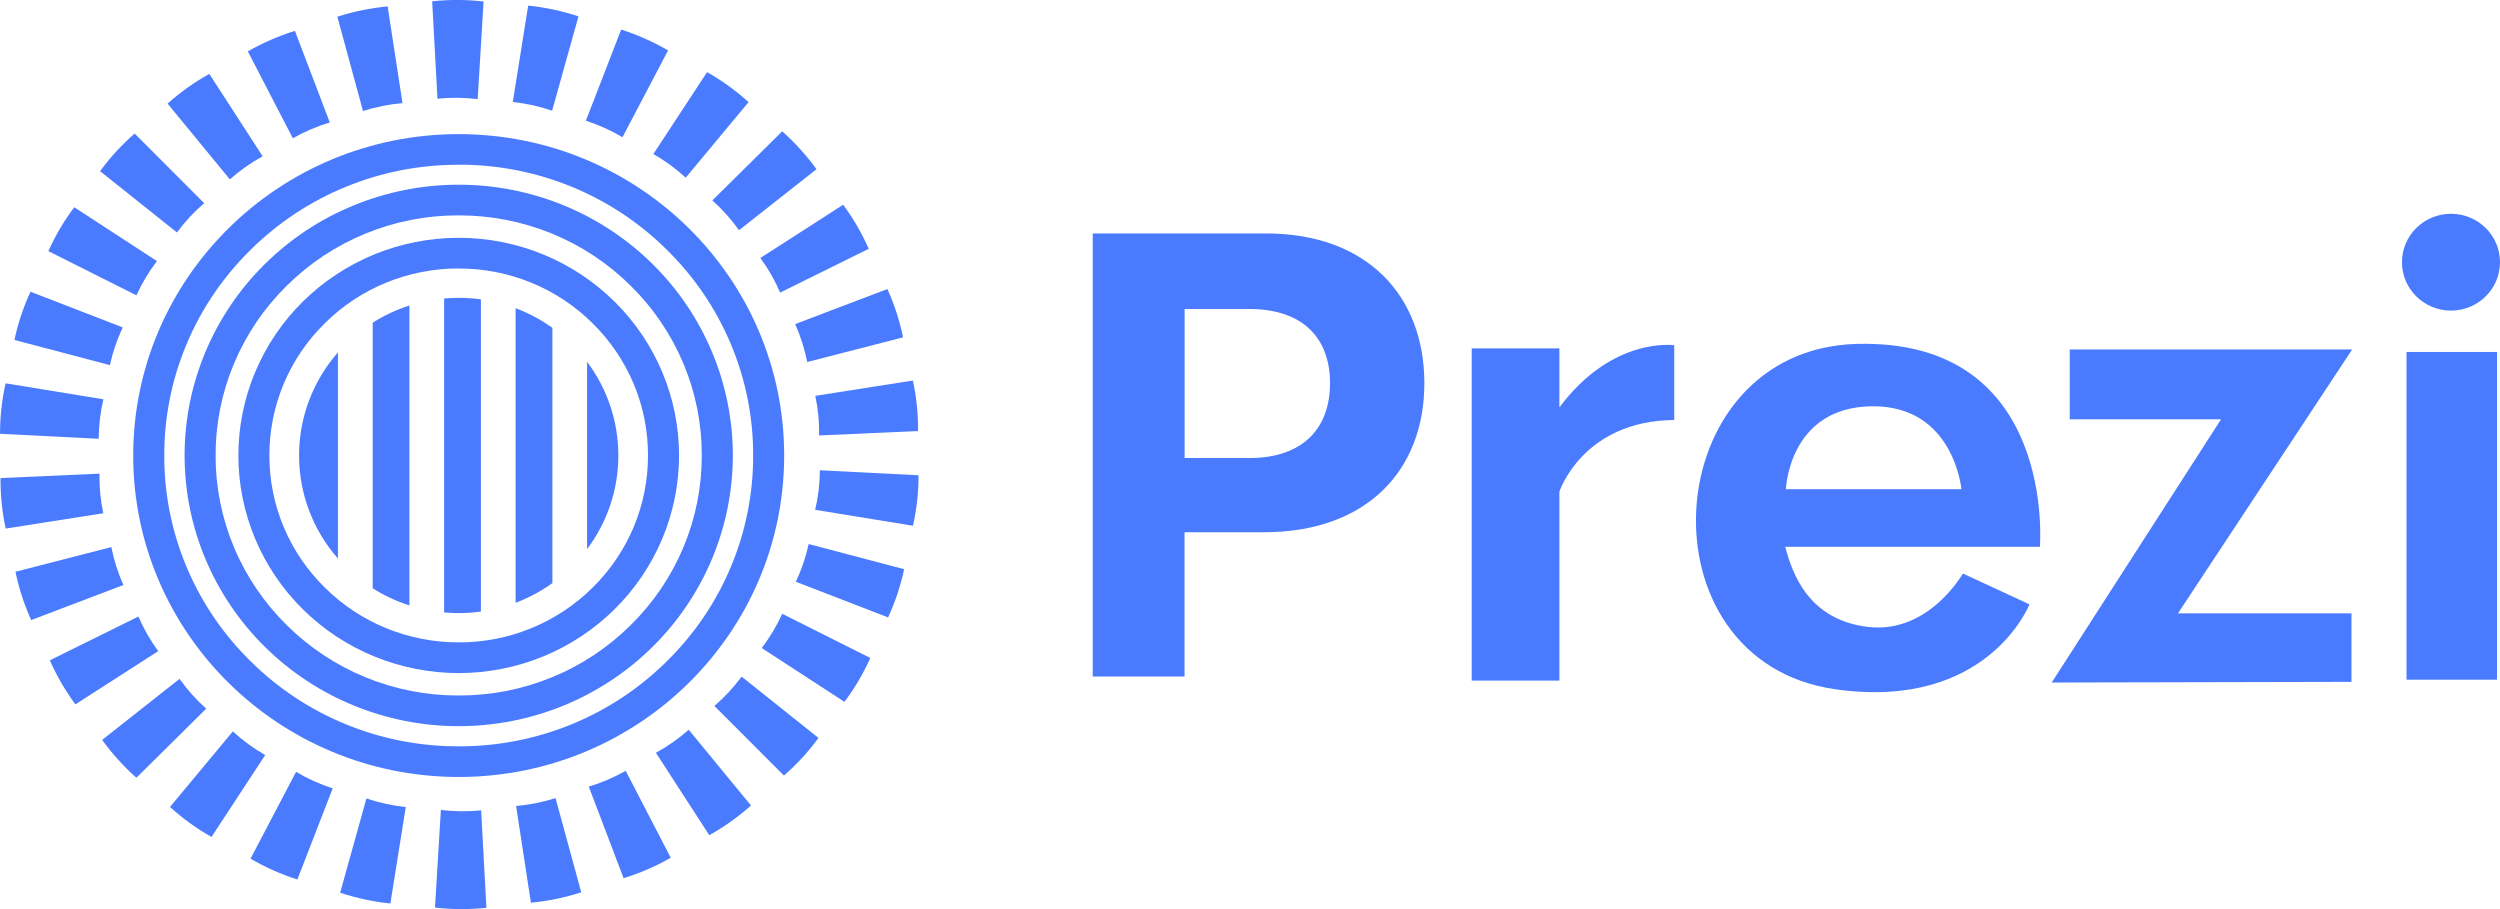 <svg width="66" height="24" viewBox="0 0 66 24" fill="none" xmlns="http://www.w3.org/2000/svg">
<g clip-path="url(#clip0_181_1638)">
<path d="M12.11 4.348C13.131 4.345 14.143 4.542 15.086 4.928C16.03 5.314 16.886 5.881 17.606 6.596C18.33 7.307 18.904 8.153 19.295 9.085C19.686 10.017 19.886 11.016 19.883 12.025C19.886 13.033 19.686 14.033 19.295 14.965C18.905 15.897 18.331 16.743 17.606 17.455C16.886 18.17 16.03 18.737 15.086 19.123C14.143 19.509 13.131 19.706 12.11 19.703C11.089 19.706 10.077 19.509 9.134 19.123C8.19 18.737 7.334 18.17 6.614 17.455C5.89 16.744 5.315 15.898 4.925 14.966C4.534 14.034 4.334 13.035 4.337 12.027C4.334 11.018 4.534 10.019 4.925 9.087C5.315 8.155 5.89 7.309 6.614 6.598C7.334 5.883 8.19 5.316 9.134 4.93C10.077 4.544 11.089 4.347 12.11 4.35V4.348ZM12.11 3.541C7.365 3.541 3.517 7.34 3.517 12.027C3.517 16.713 7.365 20.512 12.11 20.512C16.855 20.512 20.702 16.713 20.702 12.027C20.702 7.34 16.855 3.541 12.11 3.541V3.541Z" fill="#4A7BFF"/>
<path d="M12.11 5.686C12.953 5.684 13.788 5.847 14.567 6.165C15.346 6.484 16.053 6.952 16.648 7.542C17.245 8.129 17.719 8.828 18.042 9.597C18.365 10.366 18.529 11.191 18.527 12.024C18.529 12.856 18.364 13.681 18.042 14.45C17.719 15.22 17.245 15.918 16.648 16.505C16.053 17.095 15.346 17.564 14.567 17.882C13.788 18.201 12.953 18.364 12.11 18.361C11.267 18.364 10.432 18.201 9.653 17.882C8.874 17.564 8.167 17.095 7.572 16.505C6.975 15.918 6.501 15.22 6.178 14.45C5.855 13.681 5.69 12.856 5.693 12.024C5.69 11.191 5.855 10.366 6.178 9.597C6.501 8.828 6.974 8.129 7.572 7.542C8.167 6.952 8.874 6.483 9.653 6.165C10.432 5.846 11.267 5.683 12.11 5.686V5.686ZM12.11 4.876C11.159 4.876 10.218 5.061 9.34 5.421C8.462 5.78 7.665 6.306 6.993 6.97C6.321 7.634 5.788 8.421 5.424 9.289C5.061 10.156 4.873 11.085 4.873 12.024C4.873 13.919 5.636 15.737 6.993 17.077C8.35 18.418 10.191 19.171 12.11 19.171C14.029 19.171 15.87 18.418 17.227 17.077C18.584 15.737 19.346 13.919 19.347 12.024C19.347 10.128 18.584 8.31 17.227 6.97C15.87 5.629 14.029 4.876 12.11 4.876V4.876Z" fill="#4A7BFF"/>
<path d="M12.11 7.089C12.766 7.087 13.417 7.214 14.023 7.462C14.63 7.71 15.181 8.075 15.644 8.535C16.109 8.992 16.478 9.536 16.73 10.135C16.981 10.734 17.109 11.376 17.107 12.025C17.109 12.673 16.98 13.315 16.729 13.914C16.478 14.512 16.109 15.056 15.644 15.513C15.181 15.973 14.63 16.337 14.023 16.585C13.417 16.834 12.766 16.96 12.11 16.959C11.453 16.96 10.803 16.833 10.196 16.585C9.59 16.337 9.039 15.973 8.576 15.513C8.11 15.056 7.741 14.512 7.49 13.913C7.239 13.314 7.11 12.672 7.112 12.023C7.11 11.375 7.239 10.732 7.49 10.133C7.741 9.534 8.11 8.99 8.576 8.533C9.039 8.073 9.59 7.709 10.196 7.461C10.803 7.213 11.453 7.086 12.11 7.088V7.089ZM12.11 6.278C10.567 6.278 9.087 6.884 7.996 7.961C6.905 9.039 6.293 10.5 6.293 12.024C6.293 13.547 6.905 15.009 7.996 16.086C9.087 17.164 10.567 17.769 12.11 17.769C13.653 17.769 15.132 17.164 16.223 16.086C17.314 15.009 17.927 13.547 17.927 12.024C17.927 10.5 17.314 9.039 16.223 7.961C15.132 6.884 13.653 6.278 12.11 6.278Z" fill="#4A7BFF"/>
<path d="M16.324 12.025C16.325 11.134 16.036 10.267 15.499 9.552V14.497C16.036 13.782 16.325 12.915 16.324 12.025V12.025Z" fill="#4A7BFF"/>
<path d="M13.612 8.136V15.914C13.957 15.783 14.284 15.608 14.583 15.394V8.655C14.284 8.441 13.957 8.266 13.612 8.136V8.136Z" fill="#4A7BFF"/>
<path d="M12.11 7.863C11.98 7.863 11.852 7.869 11.725 7.88V16.168C11.852 16.18 11.98 16.186 12.11 16.186C12.306 16.186 12.502 16.172 12.696 16.145V7.903C12.502 7.876 12.306 7.863 12.11 7.863V7.863Z" fill="#4A7BFF"/>
<path d="M7.896 12.024C7.894 13.024 8.259 13.991 8.922 14.746V9.303C8.259 10.058 7.894 11.025 7.896 12.024V12.024Z" fill="#4A7BFF"/>
<path d="M9.839 8.519V15.53C10.141 15.722 10.467 15.874 10.809 15.984V8.065C10.467 8.175 10.141 8.327 9.839 8.519V8.519Z" fill="#4A7BFF"/>
<path d="M11.409 0.034L11.549 2.606C11.902 2.571 12.258 2.574 12.611 2.617L12.767 0.039C12.316 -0.012 11.861 -0.014 11.409 0.034V0.034Z" fill="#4A7BFF"/>
<path d="M8.906 0.442L9.583 2.93C9.922 2.823 10.271 2.753 10.626 2.722L10.234 0.169C9.783 0.211 9.337 0.303 8.906 0.442V0.442Z" fill="#4A7BFF"/>
<path d="M6.543 1.356L7.731 3.65C8.039 3.475 8.366 3.335 8.706 3.233L7.786 0.815C7.353 0.95 6.936 1.131 6.543 1.356V1.356Z" fill="#4A7BFF"/>
<path d="M4.424 2.735L6.068 4.735C6.333 4.501 6.623 4.297 6.934 4.126L5.526 1.951C5.13 2.171 4.761 2.434 4.424 2.735V2.735Z" fill="#4A7BFF"/>
<path d="M2.642 4.519L4.671 6.137C4.881 5.854 5.122 5.594 5.39 5.364L3.554 3.525C3.214 3.822 2.908 4.156 2.642 4.519Z" fill="#4A7BFF"/>
<path d="M1.277 6.63L3.602 7.797C3.747 7.476 3.929 7.173 4.143 6.893L1.96 5.471C1.689 5.831 1.46 6.22 1.277 6.63Z" fill="#4A7BFF"/>
<path d="M0.381 8.975L2.901 9.639C2.976 9.296 3.09 8.962 3.24 8.644L0.805 7.702C0.617 8.109 0.474 8.536 0.381 8.975V8.975Z" fill="#4A7BFF"/>
<path d="M0.001 11.452L2.606 11.584C2.607 11.233 2.649 10.883 2.729 10.541L0.148 10.12C0.049 10.557 -0 11.004 0.001 11.452V11.452Z" fill="#4A7BFF"/>
<path d="M0.15 13.954L2.726 13.55C2.653 13.206 2.62 12.855 2.626 12.504L0.014 12.621C0.01 13.069 0.055 13.516 0.15 13.954V13.954Z" fill="#4A7BFF"/>
<path d="M0.823 16.37L3.258 15.444C3.114 15.123 3.007 14.787 2.939 14.443L0.409 15.094C0.499 15.533 0.638 15.961 0.823 16.37V16.37Z" fill="#4A7BFF"/>
<path d="M1.99 18.595L4.177 17.19C3.968 16.906 3.793 16.599 3.654 16.276L1.316 17.432C1.497 17.843 1.723 18.233 1.99 18.595Z" fill="#4A7BFF"/>
<path d="M3.6 20.533L5.444 18.709C5.18 18.473 4.944 18.209 4.74 17.922L2.697 19.533C2.96 19.898 3.263 20.233 3.6 20.533V20.533Z" fill="#4A7BFF"/>
<path d="M5.583 22.096L7.001 19.934C6.694 19.758 6.407 19.548 6.147 19.309L4.488 21.304C4.822 21.607 5.189 21.873 5.583 22.096V22.096Z" fill="#4A7BFF"/>
<path d="M7.851 23.219L8.783 20.813C8.446 20.704 8.121 20.558 7.816 20.377L6.614 22.669C7.004 22.897 7.419 23.082 7.851 23.219Z" fill="#4A7BFF"/>
<path d="M10.306 23.852L10.712 21.307C10.358 21.269 10.01 21.193 9.674 21.079L8.98 23.568C9.41 23.71 9.855 23.806 10.306 23.852Z" fill="#4A7BFF"/>
<path d="M12.841 23.966L12.702 21.393C12.348 21.429 11.992 21.425 11.639 21.383L11.484 23.96C11.935 24.012 12.39 24.013 12.841 23.966V23.966Z" fill="#4A7BFF"/>
<path d="M15.345 23.557L14.666 21.07C14.328 21.177 13.979 21.247 13.625 21.278L14.016 23.831C14.468 23.788 14.913 23.697 15.345 23.557V23.557Z" fill="#4A7BFF"/>
<path d="M17.707 22.644L16.519 20.35C16.211 20.524 15.883 20.664 15.544 20.767L16.463 23.184C16.897 23.05 17.314 22.869 17.707 22.644V22.644Z" fill="#4A7BFF"/>
<path d="M19.826 21.265L18.182 19.265C17.917 19.499 17.627 19.703 17.316 19.874L18.725 22.049C19.12 21.829 19.489 21.566 19.826 21.265V21.265Z" fill="#4A7BFF"/>
<path d="M21.608 19.482L19.579 17.863C19.369 18.146 19.128 18.406 18.86 18.637L20.696 20.475C21.036 20.178 21.342 19.845 21.608 19.482V19.482Z" fill="#4A7BFF"/>
<path d="M22.976 17.371L20.651 16.204C20.505 16.524 20.324 16.827 20.11 17.108L22.293 18.529C22.563 18.169 22.792 17.781 22.976 17.371V17.371Z" fill="#4A7BFF"/>
<path d="M23.869 15.027L21.349 14.363C21.274 14.706 21.161 15.04 21.011 15.358L23.445 16.3C23.633 15.893 23.776 15.466 23.869 15.027V15.027Z" fill="#4A7BFF"/>
<path d="M24.25 12.547L21.644 12.415C21.643 12.767 21.602 13.117 21.521 13.459L24.102 13.88C24.201 13.443 24.25 12.996 24.25 12.547V12.547Z" fill="#4A7BFF"/>
<path d="M24.1 10.046L21.524 10.45C21.597 10.794 21.631 11.145 21.625 11.496L24.236 11.379C24.241 10.931 24.195 10.484 24.1 10.046V10.046Z" fill="#4A7BFF"/>
<path d="M23.427 7.63L20.993 8.556C21.136 8.877 21.243 9.213 21.311 9.557L23.841 8.906C23.751 8.467 23.612 8.039 23.427 7.63Z" fill="#4A7BFF"/>
<path d="M22.26 5.405L20.074 6.81C20.282 7.095 20.457 7.401 20.596 7.724L22.934 6.568C22.753 6.157 22.527 5.767 22.26 5.405Z" fill="#4A7BFF"/>
<path d="M20.65 3.467L18.806 5.291C19.07 5.527 19.306 5.791 19.51 6.078L21.555 4.467C21.291 4.102 20.988 3.767 20.65 3.467V3.467Z" fill="#4A7BFF"/>
<path d="M18.667 1.904L17.249 4.066C17.556 4.242 17.843 4.452 18.103 4.691L19.762 2.696C19.428 2.393 19.061 2.127 18.667 1.904Z" fill="#4A7BFF"/>
<path d="M16.399 0.781L15.467 3.187C15.804 3.296 16.129 3.442 16.433 3.623L17.637 1.331C17.246 1.103 16.831 0.919 16.399 0.781V0.781Z" fill="#4A7BFF"/>
<path d="M13.944 0.148L13.538 2.693C13.892 2.731 14.24 2.807 14.576 2.922L15.272 0.432C14.842 0.29 14.396 0.194 13.944 0.148V0.148Z" fill="#4A7BFF"/>
<path d="M33.425 6.163C36.083 6.163 37.603 7.802 37.603 10.116C37.603 12.44 36.058 14.051 33.372 14.051H31.272V17.86H28.848V6.163H33.425ZM32.98 12.092C34.417 12.092 35.113 11.287 35.113 10.116C35.113 8.945 34.417 8.157 32.974 8.157H31.274V12.092H32.98Z" fill="#4A7BFF"/>
<path d="M63.532 17.944V9.292H65.922V17.944H63.532Z" fill="#4A7BFF"/>
<path d="M49.017 9.079C43.722 9.224 43.205 17.463 48.467 18.199C52.479 18.76 53.578 15.955 53.578 15.955L51.82 15.141C51.82 15.141 50.922 16.733 49.328 16.552C47.734 16.372 47.313 15.123 47.13 14.435H53.853C53.853 14.435 54.311 8.936 49.017 9.079ZM47.148 12.915C47.148 12.915 47.221 10.762 49.401 10.726C51.581 10.69 51.782 12.915 51.782 12.915H47.148Z" fill="#4A7BFF"/>
<path d="M62.079 18.001V16.192H57.499L62.097 9.226H54.641V11.071H58.635L54.165 18.019L62.079 18.001Z" fill="#4A7BFF"/>
<path d="M64.706 8.2C65.421 8.2 66 7.628 66 6.922C66 6.216 65.421 5.644 64.706 5.644C63.991 5.644 63.412 6.216 63.412 6.922C63.412 7.628 63.991 8.2 64.706 8.2Z" fill="#4A7BFF"/>
<path d="M41.168 10.755V9.197H38.853V17.968H41.168V12.98C41.168 12.98 41.778 11.109 44.2 11.088V9.114C44.2 9.114 42.571 8.874 41.168 10.755Z" fill="#4A7BFF"/>
</g>
<defs>
<clipPath id="clip0_181_1638">
<rect width="66" height="24" fill="white"/>
</clipPath>
</defs>
</svg>
